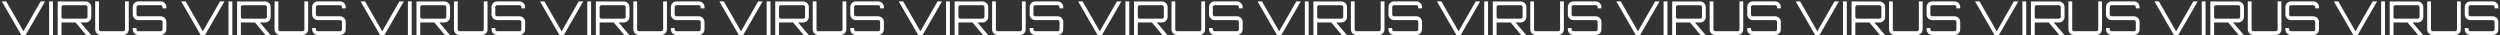 <svg width="1286" height="18" viewBox="0 0 1286 18" fill="none" xmlns="http://www.w3.org/2000/svg">
<rect x="0" y="0" width="1286" height="18" fill="#333333" stroke="none"/>
<path d="M10.944 18L0.936 0.72H3.216L12.072 16.104L20.904 0.72H23.184L13.2 18H10.944ZM25.27 18V0.72H27.238V18H25.27ZM44.275 18L38.635 11.28H41.179L46.843 17.976V18H44.275ZM29.683 18V0.744H44.083C44.611 0.744 45.091 0.88 45.523 1.152C45.971 1.408 46.323 1.752 46.579 2.184C46.835 2.616 46.963 3.096 46.963 3.624V8.688C46.963 9.216 46.835 9.696 46.579 10.128C46.323 10.56 45.971 10.912 45.523 11.184C45.091 11.44 44.611 11.568 44.083 11.568H31.627V18H29.683ZM32.563 9.6H44.083C44.339 9.6 44.555 9.512 44.731 9.336C44.923 9.16 45.019 8.944 45.019 8.688V3.624C45.019 3.368 44.923 3.152 44.731 2.976C44.555 2.784 44.339 2.688 44.083 2.688H32.563C32.307 2.688 32.083 2.784 31.891 2.976C31.715 3.152 31.627 3.368 31.627 3.624V8.688C31.627 8.944 31.715 9.16 31.891 9.336C32.083 9.512 32.307 9.6 32.563 9.6ZM51.84 18C51.312 18 50.824 17.872 50.376 17.616C49.944 17.36 49.6 17.016 49.344 16.584C49.088 16.136 48.96 15.648 48.96 15.12V0.72H50.904V15.12C50.904 15.376 50.992 15.6 51.168 15.792C51.36 15.968 51.584 16.056 51.84 16.056H63.36C63.616 16.056 63.832 15.968 64.008 15.792C64.2 15.6 64.296 15.376 64.296 15.12V0.72H66.24V15.12C66.24 15.648 66.112 16.136 65.856 16.584C65.6 17.016 65.248 17.36 64.8 17.616C64.368 17.872 63.888 18 63.36 18H51.84ZM71.163 18C70.635 18 70.147 17.872 69.699 17.616C69.267 17.36 68.923 17.016 68.667 16.584C68.411 16.136 68.283 15.648 68.283 15.12V14.448H70.227V15.12C70.227 15.376 70.315 15.6 70.491 15.792C70.683 15.968 70.907 16.056 71.163 16.056H82.683C82.939 16.056 83.155 15.968 83.331 15.792C83.523 15.6 83.619 15.376 83.619 15.12V11.256C83.619 11 83.523 10.784 83.331 10.608C83.155 10.432 82.939 10.344 82.683 10.344H71.163C70.635 10.344 70.147 10.216 69.699 9.96C69.267 9.688 68.923 9.336 68.667 8.904C68.411 8.472 68.283 7.992 68.283 7.464V3.6C68.283 3.072 68.411 2.592 68.667 2.16C68.923 1.712 69.267 1.36 69.699 1.104C70.147 0.848 70.635 0.72 71.163 0.72H82.683C83.211 0.72 83.691 0.848 84.123 1.104C84.571 1.36 84.923 1.712 85.179 2.16C85.435 2.592 85.563 3.072 85.563 3.6V4.272H83.619V3.6C83.619 3.344 83.523 3.128 83.331 2.952C83.155 2.76 82.939 2.664 82.683 2.664H71.163C70.907 2.664 70.683 2.76 70.491 2.952C70.315 3.128 70.227 3.344 70.227 3.6V7.464C70.227 7.72 70.315 7.936 70.491 8.112C70.683 8.288 70.907 8.376 71.163 8.376H82.683C83.211 8.376 83.691 8.512 84.123 8.784C84.571 9.04 84.923 9.384 85.179 9.816C85.435 10.248 85.563 10.728 85.563 11.256V15.12C85.563 15.648 85.435 16.136 85.179 16.584C84.923 17.016 84.571 17.36 84.123 17.616C83.691 17.872 83.211 18 82.683 18H71.163ZM103.22 18L93.212 0.72H95.492L104.348 16.104L113.18 0.72H115.46L105.476 18H103.22ZM117.546 18V0.72H119.514V18H117.546ZM136.551 18L130.911 11.28H133.455L139.119 17.976V18H136.551ZM121.959 18V0.744H136.359C136.887 0.744 137.367 0.88 137.799 1.152C138.247 1.408 138.599 1.752 138.855 2.184C139.111 2.616 139.239 3.096 139.239 3.624V8.688C139.239 9.216 139.111 9.696 138.855 10.128C138.599 10.56 138.247 10.912 137.799 11.184C137.367 11.44 136.887 11.568 136.359 11.568H123.903V18H121.959ZM124.839 9.6H136.359C136.615 9.6 136.831 9.512 137.007 9.336C137.199 9.16 137.295 8.944 137.295 8.688V3.624C137.295 3.368 137.199 3.152 137.007 2.976C136.831 2.784 136.615 2.688 136.359 2.688H124.839C124.583 2.688 124.359 2.784 124.167 2.976C123.991 3.152 123.903 3.368 123.903 3.624V8.688C123.903 8.944 123.991 9.16 124.167 9.336C124.359 9.512 124.583 9.6 124.839 9.6ZM144.116 18C143.588 18 143.1 17.872 142.652 17.616C142.22 17.36 141.876 17.016 141.62 16.584C141.364 16.136 141.236 15.648 141.236 15.12V0.72H143.18V15.12C143.18 15.376 143.268 15.6 143.444 15.792C143.636 15.968 143.86 16.056 144.116 16.056H155.636C155.892 16.056 156.108 15.968 156.284 15.792C156.476 15.6 156.572 15.376 156.572 15.12V0.72H158.516V15.12C158.516 15.648 158.388 16.136 158.132 16.584C157.876 17.016 157.524 17.36 157.076 17.616C156.644 17.872 156.164 18 155.636 18H144.116ZM163.439 18C162.911 18 162.423 17.872 161.975 17.616C161.543 17.36 161.199 17.016 160.943 16.584C160.687 16.136 160.559 15.648 160.559 15.12V14.448H162.503V15.12C162.503 15.376 162.591 15.6 162.767 15.792C162.959 15.968 163.183 16.056 163.439 16.056H174.959C175.215 16.056 175.431 15.968 175.607 15.792C175.799 15.6 175.895 15.376 175.895 15.12V11.256C175.895 11 175.799 10.784 175.607 10.608C175.431 10.432 175.215 10.344 174.959 10.344H163.439C162.911 10.344 162.423 10.216 161.975 9.96C161.543 9.688 161.199 9.336 160.943 8.904C160.687 8.472 160.559 7.992 160.559 7.464V3.6C160.559 3.072 160.687 2.592 160.943 2.16C161.199 1.712 161.543 1.36 161.975 1.104C162.423 0.848 162.911 0.72 163.439 0.72H174.959C175.487 0.72 175.967 0.848 176.399 1.104C176.847 1.36 177.199 1.712 177.455 2.16C177.711 2.592 177.839 3.072 177.839 3.6V4.272H175.895V3.6C175.895 3.344 175.799 3.128 175.607 2.952C175.431 2.76 175.215 2.664 174.959 2.664H163.439C163.183 2.664 162.959 2.76 162.767 2.952C162.591 3.128 162.503 3.344 162.503 3.6V7.464C162.503 7.72 162.591 7.936 162.767 8.112C162.959 8.288 163.183 8.376 163.439 8.376H174.959C175.487 8.376 175.967 8.512 176.399 8.784C176.847 9.04 177.199 9.384 177.455 9.816C177.711 10.248 177.839 10.728 177.839 11.256V15.12C177.839 15.648 177.711 16.136 177.455 16.584C177.199 17.016 176.847 17.36 176.399 17.616C175.967 17.872 175.487 18 174.959 18H163.439ZM195.496 18L185.488 0.72H187.768L196.624 16.104L205.456 0.72H207.736L197.752 18H195.496ZM209.823 18V0.72H211.791V18H209.823ZM228.827 18L223.187 11.28H225.731L231.395 17.976V18H228.827ZM214.235 18V0.744H228.635C229.163 0.744 229.643 0.88 230.075 1.152C230.523 1.408 230.875 1.752 231.131 2.184C231.387 2.616 231.515 3.096 231.515 3.624V8.688C231.515 9.216 231.387 9.696 231.131 10.128C230.875 10.56 230.523 10.912 230.075 11.184C229.643 11.44 229.163 11.568 228.635 11.568H216.179V18H214.235ZM217.115 9.6H228.635C228.891 9.6 229.107 9.512 229.283 9.336C229.475 9.16 229.571 8.944 229.571 8.688V3.624C229.571 3.368 229.475 3.152 229.283 2.976C229.107 2.784 228.891 2.688 228.635 2.688H217.115C216.859 2.688 216.635 2.784 216.443 2.976C216.267 3.152 216.179 3.368 216.179 3.624V8.688C216.179 8.944 216.267 9.16 216.443 9.336C216.635 9.512 216.859 9.6 217.115 9.6ZM236.392 18C235.864 18 235.376 17.872 234.928 17.616C234.496 17.36 234.152 17.016 233.896 16.584C233.64 16.136 233.512 15.648 233.512 15.12V0.72H235.456V15.12C235.456 15.376 235.544 15.6 235.72 15.792C235.912 15.968 236.136 16.056 236.392 16.056H247.912C248.168 16.056 248.384 15.968 248.56 15.792C248.752 15.6 248.848 15.376 248.848 15.12V0.72H250.792V15.12C250.792 15.648 250.664 16.136 250.408 16.584C250.152 17.016 249.8 17.36 249.352 17.616C248.92 17.872 248.44 18 247.912 18H236.392ZM255.715 18C255.187 18 254.699 17.872 254.251 17.616C253.819 17.36 253.475 17.016 253.219 16.584C252.963 16.136 252.835 15.648 252.835 15.12V14.448H254.779V15.12C254.779 15.376 254.867 15.6 255.043 15.792C255.235 15.968 255.459 16.056 255.715 16.056H267.235C267.491 16.056 267.707 15.968 267.883 15.792C268.075 15.6 268.171 15.376 268.171 15.12V11.256C268.171 11 268.075 10.784 267.883 10.608C267.707 10.432 267.491 10.344 267.235 10.344H255.715C255.187 10.344 254.699 10.216 254.251 9.96C253.819 9.688 253.475 9.336 253.219 8.904C252.963 8.472 252.835 7.992 252.835 7.464V3.6C252.835 3.072 252.963 2.592 253.219 2.16C253.475 1.712 253.819 1.36 254.251 1.104C254.699 0.848 255.187 0.72 255.715 0.72H267.235C267.763 0.72 268.243 0.848 268.675 1.104C269.123 1.36 269.475 1.712 269.731 2.16C269.987 2.592 270.115 3.072 270.115 3.6V4.272H268.171V3.6C268.171 3.344 268.075 3.128 267.883 2.952C267.707 2.76 267.491 2.664 267.235 2.664H255.715C255.459 2.664 255.235 2.76 255.043 2.952C254.867 3.128 254.779 3.344 254.779 3.6V7.464C254.779 7.72 254.867 7.936 255.043 8.112C255.235 8.288 255.459 8.376 255.715 8.376H267.235C267.763 8.376 268.243 8.512 268.675 8.784C269.123 9.04 269.475 9.384 269.731 9.816C269.987 10.248 270.115 10.728 270.115 11.256V15.12C270.115 15.648 269.987 16.136 269.731 16.584C269.475 17.016 269.123 17.36 268.675 17.616C268.243 17.872 267.763 18 267.235 18H255.715ZM287.773 18L277.764 0.72H280.044L288.9 16.104L297.733 0.72H300.013L290.028 18H287.773ZM302.099 18V0.72H304.067V18H302.099ZM321.104 18L315.464 11.28H318.008L323.672 17.976V18H321.104ZM306.512 18V0.744H320.912C321.44 0.744 321.92 0.88 322.352 1.152C322.8 1.408 323.152 1.752 323.408 2.184C323.664 2.616 323.792 3.096 323.792 3.624V8.688C323.792 9.216 323.664 9.696 323.408 10.128C323.152 10.56 322.8 10.912 322.352 11.184C321.92 11.44 321.44 11.568 320.912 11.568H308.456V18H306.512ZM309.392 9.6H320.912C321.168 9.6 321.384 9.512 321.56 9.336C321.752 9.16 321.848 8.944 321.848 8.688V3.624C321.848 3.368 321.752 3.152 321.56 2.976C321.384 2.784 321.168 2.688 320.912 2.688H309.392C309.136 2.688 308.912 2.784 308.72 2.976C308.544 3.152 308.456 3.368 308.456 3.624V8.688C308.456 8.944 308.544 9.16 308.72 9.336C308.912 9.512 309.136 9.6 309.392 9.6ZM328.668 18C328.14 18 327.652 17.872 327.204 17.616C326.772 17.36 326.428 17.016 326.172 16.584C325.916 16.136 325.788 15.648 325.788 15.12V0.72H327.732V15.12C327.732 15.376 327.82 15.6 327.996 15.792C328.188 15.968 328.412 16.056 328.668 16.056H340.188C340.444 16.056 340.66 15.968 340.836 15.792C341.028 15.6 341.124 15.376 341.124 15.12V0.72H343.068V15.12C343.068 15.648 342.94 16.136 342.684 16.584C342.428 17.016 342.076 17.36 341.628 17.616C341.196 17.872 340.716 18 340.188 18H328.668ZM347.991 18C347.463 18 346.975 17.872 346.527 17.616C346.095 17.36 345.751 17.016 345.495 16.584C345.239 16.136 345.111 15.648 345.111 15.12V14.448H347.055V15.12C347.055 15.376 347.143 15.6 347.319 15.792C347.511 15.968 347.735 16.056 347.991 16.056H359.511C359.767 16.056 359.983 15.968 360.159 15.792C360.351 15.6 360.447 15.376 360.447 15.12V11.256C360.447 11 360.351 10.784 360.159 10.608C359.983 10.432 359.767 10.344 359.511 10.344H347.991C347.463 10.344 346.975 10.216 346.527 9.96C346.095 9.688 345.751 9.336 345.495 8.904C345.239 8.472 345.111 7.992 345.111 7.464V3.6C345.111 3.072 345.239 2.592 345.495 2.16C345.751 1.712 346.095 1.36 346.527 1.104C346.975 0.848 347.463 0.72 347.991 0.72H359.511C360.039 0.72 360.519 0.848 360.951 1.104C361.399 1.36 361.751 1.712 362.007 2.16C362.263 2.592 362.391 3.072 362.391 3.6V4.272H360.447V3.6C360.447 3.344 360.351 3.128 360.159 2.952C359.983 2.76 359.767 2.664 359.511 2.664H347.991C347.735 2.664 347.511 2.76 347.319 2.952C347.143 3.128 347.055 3.344 347.055 3.6V7.464C347.055 7.72 347.143 7.936 347.319 8.112C347.511 8.288 347.735 8.376 347.991 8.376H359.511C360.039 8.376 360.519 8.512 360.951 8.784C361.399 9.04 361.751 9.384 362.007 9.816C362.263 10.248 362.391 10.728 362.391 11.256V15.12C362.391 15.648 362.263 16.136 362.007 16.584C361.751 17.016 361.399 17.36 360.951 17.616C360.519 17.872 360.039 18 359.511 18H347.991ZM380.049 18L370.041 0.72H372.321L381.177 16.104L390.009 0.72H392.289L382.305 18H380.049ZM394.375 18V0.72H396.343V18H394.375ZM413.38 18L407.74 11.28H410.284L415.948 17.976V18H413.38ZM398.788 18V0.744H413.188C413.716 0.744 414.196 0.88 414.628 1.152C415.076 1.408 415.428 1.752 415.684 2.184C415.94 2.616 416.068 3.096 416.068 3.624V8.688C416.068 9.216 415.94 9.696 415.684 10.128C415.428 10.56 415.076 10.912 414.628 11.184C414.196 11.44 413.716 11.568 413.188 11.568H400.732V18H398.788ZM401.668 9.6H413.188C413.444 9.6 413.66 9.512 413.836 9.336C414.028 9.16 414.124 8.944 414.124 8.688V3.624C414.124 3.368 414.028 3.152 413.836 2.976C413.66 2.784 413.444 2.688 413.188 2.688H401.668C401.412 2.688 401.188 2.784 400.996 2.976C400.82 3.152 400.732 3.368 400.732 3.624V8.688C400.732 8.944 400.82 9.16 400.996 9.336C401.188 9.512 401.412 9.6 401.668 9.6ZM420.945 18C420.417 18 419.929 17.872 419.481 17.616C419.049 17.36 418.705 17.016 418.449 16.584C418.193 16.136 418.065 15.648 418.065 15.12V0.72H420.009V15.12C420.009 15.376 420.097 15.6 420.273 15.792C420.465 15.968 420.689 16.056 420.945 16.056H432.465C432.721 16.056 432.937 15.968 433.113 15.792C433.305 15.6 433.401 15.376 433.401 15.12V0.72H435.345V15.12C435.345 15.648 435.217 16.136 434.961 16.584C434.705 17.016 434.353 17.36 433.905 17.616C433.473 17.872 432.993 18 432.465 18H420.945ZM440.268 18C439.74 18 439.252 17.872 438.804 17.616C438.372 17.36 438.028 17.016 437.772 16.584C437.516 16.136 437.388 15.648 437.388 15.12V14.448H439.332V15.12C439.332 15.376 439.42 15.6 439.596 15.792C439.788 15.968 440.012 16.056 440.268 16.056H451.788C452.044 16.056 452.26 15.968 452.436 15.792C452.628 15.6 452.724 15.376 452.724 15.12V11.256C452.724 11 452.628 10.784 452.436 10.608C452.26 10.432 452.044 10.344 451.788 10.344H440.268C439.74 10.344 439.252 10.216 438.804 9.96C438.372 9.688 438.028 9.336 437.772 8.904C437.516 8.472 437.388 7.992 437.388 7.464V3.6C437.388 3.072 437.516 2.592 437.772 2.16C438.028 1.712 438.372 1.36 438.804 1.104C439.252 0.848 439.74 0.72 440.268 0.72H451.788C452.316 0.72 452.796 0.848 453.228 1.104C453.676 1.36 454.028 1.712 454.284 2.16C454.54 2.592 454.668 3.072 454.668 3.6V4.272H452.724V3.6C452.724 3.344 452.628 3.128 452.436 2.952C452.26 2.76 452.044 2.664 451.788 2.664H440.268C440.012 2.664 439.788 2.76 439.596 2.952C439.42 3.128 439.332 3.344 439.332 3.6V7.464C439.332 7.72 439.42 7.936 439.596 8.112C439.788 8.288 440.012 8.376 440.268 8.376H451.788C452.316 8.376 452.796 8.512 453.228 8.784C453.676 9.04 454.028 9.384 454.284 9.816C454.54 10.248 454.668 10.728 454.668 11.256V15.12C454.668 15.648 454.54 16.136 454.284 16.584C454.028 17.016 453.676 17.36 453.228 17.616C452.796 17.872 452.316 18 451.788 18H440.268ZM472.325 18L462.317 0.72H464.597L473.453 16.104L482.285 0.72H484.565L474.581 18H472.325ZM486.651 18V0.72H488.619V18H486.651ZM505.656 18L500.016 11.28H502.56L508.224 17.976V18H505.656ZM491.064 18V0.744H505.464C505.992 0.744 506.472 0.88 506.904 1.152C507.352 1.408 507.704 1.752 507.96 2.184C508.216 2.616 508.344 3.096 508.344 3.624V8.688C508.344 9.216 508.216 9.696 507.96 10.128C507.704 10.56 507.352 10.912 506.904 11.184C506.472 11.44 505.992 11.568 505.464 11.568H493.008V18H491.064ZM493.944 9.6H505.464C505.72 9.6 505.936 9.512 506.112 9.336C506.304 9.16 506.4 8.944 506.4 8.688V3.624C506.4 3.368 506.304 3.152 506.112 2.976C505.936 2.784 505.72 2.688 505.464 2.688H493.944C493.688 2.688 493.464 2.784 493.272 2.976C493.096 3.152 493.008 3.368 493.008 3.624V8.688C493.008 8.944 493.096 9.16 493.272 9.336C493.464 9.512 493.688 9.6 493.944 9.6ZM513.221 18C512.693 18 512.205 17.872 511.757 17.616C511.325 17.36 510.981 17.016 510.725 16.584C510.469 16.136 510.341 15.648 510.341 15.12V0.72H512.285V15.12C512.285 15.376 512.373 15.6 512.549 15.792C512.741 15.968 512.965 16.056 513.221 16.056H524.741C524.997 16.056 525.213 15.968 525.389 15.792C525.581 15.6 525.677 15.376 525.677 15.12V0.72H527.621V15.12C527.621 15.648 527.493 16.136 527.237 16.584C526.981 17.016 526.629 17.36 526.181 17.616C525.749 17.872 525.269 18 524.741 18H513.221ZM532.544 18C532.016 18 531.528 17.872 531.08 17.616C530.648 17.36 530.304 17.016 530.048 16.584C529.792 16.136 529.664 15.648 529.664 15.12V14.448H531.608V15.12C531.608 15.376 531.696 15.6 531.872 15.792C532.064 15.968 532.288 16.056 532.544 16.056H544.064C544.32 16.056 544.536 15.968 544.712 15.792C544.904 15.6 545 15.376 545 15.12V11.256C545 11 544.904 10.784 544.712 10.608C544.536 10.432 544.32 10.344 544.064 10.344H532.544C532.016 10.344 531.528 10.216 531.08 9.96C530.648 9.688 530.304 9.336 530.048 8.904C529.792 8.472 529.664 7.992 529.664 7.464V3.6C529.664 3.072 529.792 2.592 530.048 2.16C530.304 1.712 530.648 1.36 531.08 1.104C531.528 0.848 532.016 0.72 532.544 0.72H544.064C544.592 0.72 545.072 0.848 545.504 1.104C545.952 1.36 546.304 1.712 546.56 2.16C546.816 2.592 546.944 3.072 546.944 3.6V4.272H545V3.6C545 3.344 544.904 3.128 544.712 2.952C544.536 2.76 544.32 2.664 544.064 2.664H532.544C532.288 2.664 532.064 2.76 531.872 2.952C531.696 3.128 531.608 3.344 531.608 3.6V7.464C531.608 7.72 531.696 7.936 531.872 8.112C532.064 8.288 532.288 8.376 532.544 8.376H544.064C544.592 8.376 545.072 8.512 545.504 8.784C545.952 9.04 546.304 9.384 546.56 9.816C546.816 10.248 546.944 10.728 546.944 11.256V15.12C546.944 15.648 546.816 16.136 546.56 16.584C546.304 17.016 545.952 17.36 545.504 17.616C545.072 17.872 544.592 18 544.064 18H532.544ZM564.601 18L554.593 0.72H556.873L565.729 16.104L574.561 0.72H576.841L566.857 18H564.601ZM578.928 18V0.72H580.896V18H578.928ZM597.932 18L592.292 11.28H594.836L600.5 17.976V18H597.932ZM583.34 18V0.744H597.74C598.268 0.744 598.748 0.88 599.18 1.152C599.628 1.408 599.98 1.752 600.236 2.184C600.492 2.616 600.62 3.096 600.62 3.624V8.688C600.62 9.216 600.492 9.696 600.236 10.128C599.98 10.56 599.628 10.912 599.18 11.184C598.748 11.44 598.268 11.568 597.74 11.568H585.284V18H583.34ZM586.22 9.6H597.74C597.996 9.6 598.212 9.512 598.388 9.336C598.58 9.16 598.676 8.944 598.676 8.688V3.624C598.676 3.368 598.58 3.152 598.388 2.976C598.212 2.784 597.996 2.688 597.74 2.688H586.22C585.964 2.688 585.74 2.784 585.548 2.976C585.372 3.152 585.284 3.368 585.284 3.624V8.688C585.284 8.944 585.372 9.16 585.548 9.336C585.74 9.512 585.964 9.6 586.22 9.6ZM605.497 18C604.969 18 604.481 17.872 604.033 17.616C603.601 17.36 603.257 17.016 603.001 16.584C602.745 16.136 602.617 15.648 602.617 15.12V0.72H604.561V15.12C604.561 15.376 604.649 15.6 604.825 15.792C605.017 15.968 605.241 16.056 605.497 16.056H617.017C617.273 16.056 617.489 15.968 617.665 15.792C617.857 15.6 617.953 15.376 617.953 15.12V0.72H619.897V15.12C619.897 15.648 619.769 16.136 619.513 16.584C619.257 17.016 618.905 17.36 618.457 17.616C618.025 17.872 617.545 18 617.017 18H605.497ZM624.82 18C624.292 18 623.804 17.872 623.356 17.616C622.924 17.36 622.58 17.016 622.324 16.584C622.068 16.136 621.94 15.648 621.94 15.12V14.448H623.884V15.12C623.884 15.376 623.972 15.6 624.148 15.792C624.34 15.968 624.564 16.056 624.82 16.056H636.34C636.596 16.056 636.812 15.968 636.988 15.792C637.18 15.6 637.276 15.376 637.276 15.12V11.256C637.276 11 637.18 10.784 636.988 10.608C636.812 10.432 636.596 10.344 636.34 10.344H624.82C624.292 10.344 623.804 10.216 623.356 9.96C622.924 9.688 622.58 9.336 622.324 8.904C622.068 8.472 621.94 7.992 621.94 7.464V3.6C621.94 3.072 622.068 2.592 622.324 2.16C622.58 1.712 622.924 1.36 623.356 1.104C623.804 0.848 624.292 0.72 624.82 0.72H636.34C636.868 0.72 637.348 0.848 637.78 1.104C638.228 1.36 638.58 1.712 638.836 2.16C639.092 2.592 639.22 3.072 639.22 3.6V4.272H637.276V3.6C637.276 3.344 637.18 3.128 636.988 2.952C636.812 2.76 636.596 2.664 636.34 2.664H624.82C624.564 2.664 624.34 2.76 624.148 2.952C623.972 3.128 623.884 3.344 623.884 3.6V7.464C623.884 7.72 623.972 7.936 624.148 8.112C624.34 8.288 624.564 8.376 624.82 8.376H636.34C636.868 8.376 637.348 8.512 637.78 8.784C638.228 9.04 638.58 9.384 638.836 9.816C639.092 10.248 639.22 10.728 639.22 11.256V15.12C639.22 15.648 639.092 16.136 638.836 16.584C638.58 17.016 638.228 17.36 637.78 17.616C637.348 17.872 636.868 18 636.34 18H624.82ZM656.878 18L646.87 0.72H649.15L658.006 16.104L666.838 0.72H669.118L659.134 18H656.878ZM671.204 18V0.72H673.172V18H671.204ZM690.209 18L684.569 11.28H687.113L692.777 17.976V18H690.209ZM675.617 18V0.744H690.017C690.545 0.744 691.025 0.88 691.457 1.152C691.905 1.408 692.257 1.752 692.513 2.184C692.769 2.616 692.897 3.096 692.897 3.624V8.688C692.897 9.216 692.769 9.696 692.513 10.128C692.257 10.56 691.905 10.912 691.457 11.184C691.025 11.44 690.545 11.568 690.017 11.568H677.561V18H675.617ZM678.497 9.6H690.017C690.273 9.6 690.489 9.512 690.665 9.336C690.857 9.16 690.953 8.944 690.953 8.688V3.624C690.953 3.368 690.857 3.152 690.665 2.976C690.489 2.784 690.273 2.688 690.017 2.688H678.497C678.241 2.688 678.017 2.784 677.825 2.976C677.649 3.152 677.561 3.368 677.561 3.624V8.688C677.561 8.944 677.649 9.16 677.825 9.336C678.017 9.512 678.241 9.6 678.497 9.6ZM697.773 18C697.245 18 696.757 17.872 696.309 17.616C695.877 17.36 695.533 17.016 695.277 16.584C695.021 16.136 694.893 15.648 694.893 15.12V0.72H696.837V15.12C696.837 15.376 696.925 15.6 697.101 15.792C697.293 15.968 697.517 16.056 697.773 16.056H709.293C709.549 16.056 709.765 15.968 709.941 15.792C710.133 15.6 710.229 15.376 710.229 15.12V0.72H712.173V15.12C712.173 15.648 712.045 16.136 711.789 16.584C711.533 17.016 711.181 17.36 710.733 17.616C710.301 17.872 709.821 18 709.293 18H697.773ZM717.096 18C716.568 18 716.08 17.872 715.632 17.616C715.2 17.36 714.856 17.016 714.6 16.584C714.344 16.136 714.216 15.648 714.216 15.12V14.448H716.16V15.12C716.16 15.376 716.248 15.6 716.424 15.792C716.616 15.968 716.84 16.056 717.096 16.056H728.616C728.872 16.056 729.088 15.968 729.264 15.792C729.456 15.6 729.552 15.376 729.552 15.12V11.256C729.552 11 729.456 10.784 729.264 10.608C729.088 10.432 728.872 10.344 728.616 10.344H717.096C716.568 10.344 716.08 10.216 715.632 9.96C715.2 9.688 714.856 9.336 714.6 8.904C714.344 8.472 714.216 7.992 714.216 7.464V3.6C714.216 3.072 714.344 2.592 714.6 2.16C714.856 1.712 715.2 1.36 715.632 1.104C716.08 0.848 716.568 0.72 717.096 0.72H728.616C729.144 0.72 729.624 0.848 730.056 1.104C730.504 1.36 730.856 1.712 731.112 2.16C731.368 2.592 731.496 3.072 731.496 3.6V4.272H729.552V3.6C729.552 3.344 729.456 3.128 729.264 2.952C729.088 2.76 728.872 2.664 728.616 2.664H717.096C716.84 2.664 716.616 2.76 716.424 2.952C716.248 3.128 716.16 3.344 716.16 3.6V7.464C716.16 7.72 716.248 7.936 716.424 8.112C716.616 8.288 716.84 8.376 717.096 8.376H728.616C729.144 8.376 729.624 8.512 730.056 8.784C730.504 9.04 730.856 9.384 731.112 9.816C731.368 10.248 731.496 10.728 731.496 11.256V15.12C731.496 15.648 731.368 16.136 731.112 16.584C730.856 17.016 730.504 17.36 730.056 17.616C729.624 17.872 729.144 18 728.616 18H717.096ZM749.154 18L739.146 0.72H741.426L750.282 16.104L759.114 0.72H761.394L751.41 18H749.154ZM763.48 18V0.72H765.448V18H763.48ZM782.485 18L776.845 11.28H779.389L785.053 17.976V18H782.485ZM767.893 18V0.744H782.293C782.821 0.744 783.301 0.88 783.733 1.152C784.181 1.408 784.533 1.752 784.789 2.184C785.045 2.616 785.173 3.096 785.173 3.624V8.688C785.173 9.216 785.045 9.696 784.789 10.128C784.533 10.56 784.181 10.912 783.733 11.184C783.301 11.44 782.821 11.568 782.293 11.568H769.837V18H767.893ZM770.773 9.6H782.293C782.549 9.6 782.765 9.512 782.941 9.336C783.133 9.16 783.229 8.944 783.229 8.688V3.624C783.229 3.368 783.133 3.152 782.941 2.976C782.765 2.784 782.549 2.688 782.293 2.688H770.773C770.517 2.688 770.293 2.784 770.101 2.976C769.925 3.152 769.837 3.368 769.837 3.624V8.688C769.837 8.944 769.925 9.16 770.101 9.336C770.293 9.512 770.517 9.6 770.773 9.6ZM790.05 18C789.522 18 789.034 17.872 788.586 17.616C788.154 17.36 787.81 17.016 787.554 16.584C787.298 16.136 787.17 15.648 787.17 15.12V0.72H789.114V15.12C789.114 15.376 789.202 15.6 789.378 15.792C789.57 15.968 789.794 16.056 790.05 16.056H801.57C801.826 16.056 802.042 15.968 802.218 15.792C802.41 15.6 802.506 15.376 802.506 15.12V0.72H804.45V15.12C804.45 15.648 804.322 16.136 804.066 16.584C803.81 17.016 803.458 17.36 803.01 17.616C802.578 17.872 802.098 18 801.57 18H790.05ZM809.373 18C808.845 18 808.357 17.872 807.909 17.616C807.477 17.36 807.133 17.016 806.877 16.584C806.621 16.136 806.493 15.648 806.493 15.12V14.448H808.437V15.12C808.437 15.376 808.525 15.6 808.701 15.792C808.893 15.968 809.117 16.056 809.373 16.056H820.893C821.149 16.056 821.365 15.968 821.541 15.792C821.733 15.6 821.829 15.376 821.829 15.12V11.256C821.829 11 821.733 10.784 821.541 10.608C821.365 10.432 821.149 10.344 820.893 10.344H809.373C808.845 10.344 808.357 10.216 807.909 9.96C807.477 9.688 807.133 9.336 806.877 8.904C806.621 8.472 806.493 7.992 806.493 7.464V3.6C806.493 3.072 806.621 2.592 806.877 2.16C807.133 1.712 807.477 1.36 807.909 1.104C808.357 0.848 808.845 0.72 809.373 0.72H820.893C821.421 0.72 821.901 0.848 822.333 1.104C822.781 1.36 823.133 1.712 823.389 2.16C823.645 2.592 823.773 3.072 823.773 3.6V4.272H821.829V3.6C821.829 3.344 821.733 3.128 821.541 2.952C821.365 2.76 821.149 2.664 820.893 2.664H809.373C809.117 2.664 808.893 2.76 808.701 2.952C808.525 3.128 808.437 3.344 808.437 3.6V7.464C808.437 7.72 808.525 7.936 808.701 8.112C808.893 8.288 809.117 8.376 809.373 8.376H820.893C821.421 8.376 821.901 8.512 822.333 8.784C822.781 9.04 823.133 9.384 823.389 9.816C823.645 10.248 823.773 10.728 823.773 11.256V15.12C823.773 15.648 823.645 16.136 823.389 16.584C823.133 17.016 822.781 17.36 822.333 17.616C821.901 17.872 821.421 18 820.893 18H809.373ZM841.43 18L831.422 0.72H833.702L842.558 16.104L851.39 0.72H853.67L843.686 18H841.43ZM855.756 18V0.72H857.724V18H855.756ZM874.761 18L869.121 11.28H871.665L877.329 17.976V18H874.761ZM860.169 18V0.744H874.569C875.097 0.744 875.577 0.88 876.009 1.152C876.457 1.408 876.809 1.752 877.065 2.184C877.321 2.616 877.449 3.096 877.449 3.624V8.688C877.449 9.216 877.321 9.696 877.065 10.128C876.809 10.56 876.457 10.912 876.009 11.184C875.577 11.44 875.097 11.568 874.569 11.568H862.113V18H860.169ZM863.049 9.6H874.569C874.825 9.6 875.041 9.512 875.217 9.336C875.409 9.16 875.505 8.944 875.505 8.688V3.624C875.505 3.368 875.409 3.152 875.217 2.976C875.041 2.784 874.825 2.688 874.569 2.688H863.049C862.793 2.688 862.569 2.784 862.377 2.976C862.201 3.152 862.113 3.368 862.113 3.624V8.688C862.113 8.944 862.201 9.16 862.377 9.336C862.569 9.512 862.793 9.6 863.049 9.6ZM882.326 18C881.798 18 881.31 17.872 880.862 17.616C880.43 17.36 880.086 17.016 879.83 16.584C879.574 16.136 879.446 15.648 879.446 15.12V0.72H881.39V15.12C881.39 15.376 881.478 15.6 881.654 15.792C881.846 15.968 882.07 16.056 882.326 16.056H893.846C894.102 16.056 894.318 15.968 894.494 15.792C894.686 15.6 894.782 15.376 894.782 15.12V0.72H896.726V15.12C896.726 15.648 896.598 16.136 896.342 16.584C896.086 17.016 895.734 17.36 895.286 17.616C894.854 17.872 894.374 18 893.846 18H882.326ZM901.649 18C901.121 18 900.633 17.872 900.185 17.616C899.753 17.36 899.409 17.016 899.153 16.584C898.897 16.136 898.769 15.648 898.769 15.12V14.448H900.713V15.12C900.713 15.376 900.801 15.6 900.977 15.792C901.169 15.968 901.393 16.056 901.649 16.056H913.169C913.425 16.056 913.641 15.968 913.817 15.792C914.009 15.6 914.105 15.376 914.105 15.12V11.256C914.105 11 914.009 10.784 913.817 10.608C913.641 10.432 913.425 10.344 913.169 10.344H901.649C901.121 10.344 900.633 10.216 900.185 9.96C899.753 9.688 899.409 9.336 899.153 8.904C898.897 8.472 898.769 7.992 898.769 7.464V3.6C898.769 3.072 898.897 2.592 899.153 2.16C899.409 1.712 899.753 1.36 900.185 1.104C900.633 0.848 901.121 0.72 901.649 0.72H913.169C913.697 0.72 914.177 0.848 914.609 1.104C915.057 1.36 915.409 1.712 915.665 2.16C915.921 2.592 916.049 3.072 916.049 3.6V4.272H914.105V3.6C914.105 3.344 914.009 3.128 913.817 2.952C913.641 2.76 913.425 2.664 913.169 2.664H901.649C901.393 2.664 901.169 2.76 900.977 2.952C900.801 3.128 900.713 3.344 900.713 3.6V7.464C900.713 7.72 900.801 7.936 900.977 8.112C901.169 8.288 901.393 8.376 901.649 8.376H913.169C913.697 8.376 914.177 8.512 914.609 8.784C915.057 9.04 915.409 9.384 915.665 9.816C915.921 10.248 916.049 10.728 916.049 11.256V15.12C916.049 15.648 915.921 16.136 915.665 16.584C915.409 17.016 915.057 17.36 914.609 17.616C914.177 17.872 913.697 18 913.169 18H901.649ZM933.706 18L923.698 0.72H925.978L934.834 16.104L943.666 0.72H945.946L935.962 18H933.706ZM948.033 18V0.72H950.001V18H948.033ZM967.037 18L961.397 11.28H963.941L969.605 17.976V18H967.037ZM952.445 18V0.744H966.845C967.373 0.744 967.853 0.88 968.285 1.152C968.733 1.408 969.085 1.752 969.341 2.184C969.597 2.616 969.725 3.096 969.725 3.624V8.688C969.725 9.216 969.597 9.696 969.341 10.128C969.085 10.56 968.733 10.912 968.285 11.184C967.853 11.44 967.373 11.568 966.845 11.568H954.389V18H952.445ZM955.325 9.6H966.845C967.101 9.6 967.317 9.512 967.493 9.336C967.685 9.16 967.781 8.944 967.781 8.688V3.624C967.781 3.368 967.685 3.152 967.493 2.976C967.317 2.784 967.101 2.688 966.845 2.688H955.325C955.069 2.688 954.845 2.784 954.653 2.976C954.477 3.152 954.389 3.368 954.389 3.624V8.688C954.389 8.944 954.477 9.16 954.653 9.336C954.845 9.512 955.069 9.6 955.325 9.6ZM974.602 18C974.074 18 973.586 17.872 973.138 17.616C972.706 17.36 972.362 17.016 972.106 16.584C971.85 16.136 971.722 15.648 971.722 15.12V0.72H973.666V15.12C973.666 15.376 973.754 15.6 973.93 15.792C974.122 15.968 974.346 16.056 974.602 16.056H986.122C986.378 16.056 986.594 15.968 986.77 15.792C986.962 15.6 987.058 15.376 987.058 15.12V0.72H989.002V15.12C989.002 15.648 988.874 16.136 988.618 16.584C988.362 17.016 988.01 17.36 987.562 17.616C987.13 17.872 986.65 18 986.122 18H974.602ZM993.925 18C993.397 18 992.909 17.872 992.461 17.616C992.029 17.36 991.685 17.016 991.429 16.584C991.173 16.136 991.045 15.648 991.045 15.12V14.448H992.989V15.12C992.989 15.376 993.077 15.6 993.253 15.792C993.445 15.968 993.669 16.056 993.925 16.056H1005.45C1005.7 16.056 1005.92 15.968 1006.09 15.792C1006.29 15.6 1006.38 15.376 1006.38 15.12V11.256C1006.38 11 1006.29 10.784 1006.09 10.608C1005.92 10.432 1005.7 10.344 1005.45 10.344H993.925C993.397 10.344 992.909 10.216 992.461 9.96C992.029 9.688 991.685 9.336 991.429 8.904C991.173 8.472 991.045 7.992 991.045 7.464V3.6C991.045 3.072 991.173 2.592 991.429 2.16C991.685 1.712 992.029 1.36 992.461 1.104C992.909 0.848 993.397 0.72 993.925 0.72H1005.45C1005.97 0.72 1006.45 0.848 1006.89 1.104C1007.33 1.36 1007.69 1.712 1007.94 2.16C1008.2 2.592 1008.33 3.072 1008.33 3.6V4.272H1006.38V3.6C1006.38 3.344 1006.29 3.128 1006.09 2.952C1005.92 2.76 1005.7 2.664 1005.45 2.664H993.925C993.669 2.664 993.445 2.76 993.253 2.952C993.077 3.128 992.989 3.344 992.989 3.6V7.464C992.989 7.72 993.077 7.936 993.253 8.112C993.445 8.288 993.669 8.376 993.925 8.376H1005.45C1005.97 8.376 1006.45 8.512 1006.89 8.784C1007.33 9.04 1007.69 9.384 1007.94 9.816C1008.2 10.248 1008.33 10.728 1008.33 11.256V15.12C1008.33 15.648 1008.2 16.136 1007.94 16.584C1007.69 17.016 1007.33 17.36 1006.89 17.616C1006.45 17.872 1005.97 18 1005.45 18H993.925ZM1025.98 18L1015.97 0.72H1018.25L1027.11 16.104L1035.94 0.72H1038.22L1028.24 18H1025.98ZM1040.31 18V0.72H1042.28V18H1040.31ZM1059.31 18L1053.67 11.28H1056.22L1061.88 17.976V18H1059.31ZM1044.72 18V0.744H1059.12C1059.65 0.744 1060.13 0.88 1060.56 1.152C1061.01 1.408 1061.36 1.752 1061.62 2.184C1061.87 2.616 1062 3.096 1062 3.624V8.688C1062 9.216 1061.87 9.696 1061.62 10.128C1061.36 10.56 1061.01 10.912 1060.56 11.184C1060.13 11.44 1059.65 11.568 1059.12 11.568H1046.67V18H1044.72ZM1047.6 9.6H1059.12C1059.38 9.6 1059.59 9.512 1059.77 9.336C1059.96 9.16 1060.06 8.944 1060.06 8.688V3.624C1060.06 3.368 1059.96 3.152 1059.77 2.976C1059.59 2.784 1059.38 2.688 1059.12 2.688H1047.6C1047.35 2.688 1047.12 2.784 1046.93 2.976C1046.75 3.152 1046.67 3.368 1046.67 3.624V8.688C1046.67 8.944 1046.75 9.16 1046.93 9.336C1047.12 9.512 1047.35 9.6 1047.6 9.6ZM1066.88 18C1066.35 18 1065.86 17.872 1065.41 17.616C1064.98 17.36 1064.64 17.016 1064.38 16.584C1064.13 16.136 1064 15.648 1064 15.12V0.72H1065.94V15.12C1065.94 15.376 1066.03 15.6 1066.21 15.792C1066.4 15.968 1066.62 16.056 1066.88 16.056H1078.4C1078.65 16.056 1078.87 15.968 1079.05 15.792C1079.24 15.6 1079.33 15.376 1079.33 15.12V0.72H1081.28V15.12C1081.28 15.648 1081.15 16.136 1080.89 16.584C1080.64 17.016 1080.29 17.36 1079.84 17.616C1079.41 17.872 1078.93 18 1078.4 18H1066.88ZM1086.2 18C1085.67 18 1085.19 17.872 1084.74 17.616C1084.31 17.36 1083.96 17.016 1083.71 16.584C1083.45 16.136 1083.32 15.648 1083.32 15.12V14.448H1085.27V15.12C1085.27 15.376 1085.35 15.6 1085.53 15.792C1085.72 15.968 1085.95 16.056 1086.2 16.056H1097.72C1097.98 16.056 1098.19 15.968 1098.37 15.792C1098.56 15.6 1098.66 15.376 1098.66 15.12V11.256C1098.66 11 1098.56 10.784 1098.37 10.608C1098.19 10.432 1097.98 10.344 1097.72 10.344H1086.2C1085.67 10.344 1085.19 10.216 1084.74 9.96C1084.31 9.688 1083.96 9.336 1083.71 8.904C1083.45 8.472 1083.32 7.992 1083.32 7.464V3.6C1083.32 3.072 1083.45 2.592 1083.71 2.16C1083.96 1.712 1084.31 1.36 1084.74 1.104C1085.19 0.848 1085.67 0.72 1086.2 0.72H1097.72C1098.25 0.72 1098.73 0.848 1099.16 1.104C1099.61 1.36 1099.96 1.712 1100.22 2.16C1100.47 2.592 1100.6 3.072 1100.6 3.6V4.272H1098.66V3.6C1098.66 3.344 1098.56 3.128 1098.37 2.952C1098.19 2.76 1097.98 2.664 1097.72 2.664H1086.2C1085.95 2.664 1085.72 2.76 1085.53 2.952C1085.35 3.128 1085.27 3.344 1085.27 3.6V7.464C1085.27 7.72 1085.35 7.936 1085.53 8.112C1085.72 8.288 1085.95 8.376 1086.2 8.376H1097.72C1098.25 8.376 1098.73 8.512 1099.16 8.784C1099.61 9.04 1099.96 9.384 1100.22 9.816C1100.47 10.248 1100.6 10.728 1100.6 11.256V15.12C1100.6 15.648 1100.47 16.136 1100.22 16.584C1099.96 17.016 1099.61 17.36 1099.16 17.616C1098.73 17.872 1098.25 18 1097.72 18H1086.2ZM1118.26 18L1108.25 0.72H1110.53L1119.39 16.104L1128.22 0.72H1130.5L1120.51 18H1118.26ZM1132.58 18V0.72H1134.55V18H1132.58ZM1151.59 18L1145.95 11.28H1148.49L1154.16 17.976V18H1151.59ZM1137 18V0.744H1151.4C1151.93 0.744 1152.41 0.88 1152.84 1.152C1153.29 1.408 1153.64 1.752 1153.89 2.184C1154.15 2.616 1154.28 3.096 1154.28 3.624V8.688C1154.28 9.216 1154.15 9.696 1153.89 10.128C1153.64 10.56 1153.29 10.912 1152.84 11.184C1152.41 11.44 1151.93 11.568 1151.4 11.568H1138.94V18H1137ZM1139.88 9.6H1151.4C1151.65 9.6 1151.87 9.512 1152.05 9.336C1152.24 9.16 1152.33 8.944 1152.33 8.688V3.624C1152.33 3.368 1152.24 3.152 1152.05 2.976C1151.87 2.784 1151.65 2.688 1151.4 2.688H1139.88C1139.62 2.688 1139.4 2.784 1139.21 2.976C1139.03 3.152 1138.94 3.368 1138.94 3.624V8.688C1138.94 8.944 1139.03 9.16 1139.21 9.336C1139.4 9.512 1139.62 9.6 1139.88 9.6ZM1159.15 18C1158.63 18 1158.14 17.872 1157.69 17.616C1157.26 17.36 1156.91 17.016 1156.66 16.584C1156.4 16.136 1156.27 15.648 1156.27 15.12V0.72H1158.22V15.12C1158.22 15.376 1158.31 15.6 1158.48 15.792C1158.67 15.968 1158.9 16.056 1159.15 16.056H1170.67C1170.93 16.056 1171.15 15.968 1171.32 15.792C1171.51 15.6 1171.61 15.376 1171.61 15.12V0.72H1173.55V15.12C1173.55 15.648 1173.43 16.136 1173.17 16.584C1172.91 17.016 1172.56 17.36 1172.11 17.616C1171.68 17.872 1171.2 18 1170.67 18H1159.15ZM1178.48 18C1177.95 18 1177.46 17.872 1177.01 17.616C1176.58 17.36 1176.24 17.016 1175.98 16.584C1175.73 16.136 1175.6 15.648 1175.6 15.12V14.448H1177.54V15.12C1177.54 15.376 1177.63 15.6 1177.81 15.792C1178 15.968 1178.22 16.056 1178.48 16.056H1190C1190.25 16.056 1190.47 15.968 1190.65 15.792C1190.84 15.6 1190.93 15.376 1190.93 15.12V11.256C1190.93 11 1190.84 10.784 1190.65 10.608C1190.47 10.432 1190.25 10.344 1190 10.344H1178.48C1177.95 10.344 1177.46 10.216 1177.01 9.96C1176.58 9.688 1176.24 9.336 1175.98 8.904C1175.73 8.472 1175.6 7.992 1175.6 7.464V3.6C1175.6 3.072 1175.73 2.592 1175.98 2.16C1176.24 1.712 1176.58 1.36 1177.01 1.104C1177.46 0.848 1177.95 0.72 1178.48 0.72H1190C1190.53 0.72 1191.01 0.848 1191.44 1.104C1191.89 1.36 1192.24 1.712 1192.49 2.16C1192.75 2.592 1192.88 3.072 1192.88 3.6V4.272H1190.93V3.6C1190.93 3.344 1190.84 3.128 1190.65 2.952C1190.47 2.76 1190.25 2.664 1190 2.664H1178.48C1178.22 2.664 1178 2.76 1177.81 2.952C1177.63 3.128 1177.54 3.344 1177.54 3.6V7.464C1177.54 7.72 1177.63 7.936 1177.81 8.112C1178 8.288 1178.22 8.376 1178.48 8.376H1190C1190.53 8.376 1191.01 8.512 1191.44 8.784C1191.89 9.04 1192.24 9.384 1192.49 9.816C1192.75 10.248 1192.88 10.728 1192.88 11.256V15.12C1192.88 15.648 1192.75 16.136 1192.49 16.584C1192.24 17.016 1191.89 17.36 1191.44 17.616C1191.01 17.872 1190.53 18 1190 18H1178.48ZM1210.54 18L1200.53 0.72H1202.81L1211.66 16.104L1220.5 0.72H1222.78L1212.79 18H1210.54ZM1224.86 18V0.72H1226.83V18H1224.86ZM1243.87 18L1238.23 11.28H1240.77L1246.43 17.976V18H1243.87ZM1229.27 18V0.744H1243.67C1244.2 0.744 1244.68 0.88 1245.11 1.152C1245.56 1.408 1245.91 1.752 1246.17 2.184C1246.43 2.616 1246.55 3.096 1246.55 3.624V8.688C1246.55 9.216 1246.43 9.696 1246.17 10.128C1245.91 10.56 1245.56 10.912 1245.11 11.184C1244.68 11.44 1244.2 11.568 1243.67 11.568H1231.22V18H1229.27ZM1232.15 9.6H1243.67C1243.93 9.6 1244.15 9.512 1244.32 9.336C1244.51 9.16 1244.61 8.944 1244.61 8.688V3.624C1244.61 3.368 1244.51 3.152 1244.32 2.976C1244.15 2.784 1243.93 2.688 1243.67 2.688H1232.15C1231.9 2.688 1231.67 2.784 1231.48 2.976C1231.31 3.152 1231.22 3.368 1231.22 3.624V8.688C1231.22 8.944 1231.31 9.16 1231.48 9.336C1231.67 9.512 1231.9 9.6 1232.15 9.6ZM1251.43 18C1250.9 18 1250.41 17.872 1249.97 17.616C1249.53 17.36 1249.19 17.016 1248.93 16.584C1248.68 16.136 1248.55 15.648 1248.55 15.12V0.72H1250.49V15.12C1250.49 15.376 1250.58 15.6 1250.76 15.792C1250.95 15.968 1251.17 16.056 1251.43 16.056H1262.95C1263.21 16.056 1263.42 15.968 1263.6 15.792C1263.79 15.6 1263.89 15.376 1263.89 15.12V0.72H1265.83V15.12C1265.83 15.648 1265.7 16.136 1265.45 16.584C1265.19 17.016 1264.84 17.36 1264.39 17.616C1263.96 17.872 1263.48 18 1262.95 18H1251.43ZM1270.75 18C1270.23 18 1269.74 17.872 1269.29 17.616C1268.86 17.36 1268.51 17.016 1268.26 16.584C1268 16.136 1267.87 15.648 1267.87 15.12V14.448H1269.82V15.12C1269.82 15.376 1269.91 15.6 1270.08 15.792C1270.27 15.968 1270.5 16.056 1270.75 16.056H1282.27C1282.53 16.056 1282.75 15.968 1282.92 15.792C1283.11 15.6 1283.21 15.376 1283.21 15.12V11.256C1283.21 11 1283.11 10.784 1282.92 10.608C1282.75 10.432 1282.53 10.344 1282.27 10.344H1270.75C1270.23 10.344 1269.74 10.216 1269.29 9.96C1268.86 9.688 1268.51 9.336 1268.26 8.904C1268 8.472 1267.87 7.992 1267.87 7.464V3.6C1267.87 3.072 1268 2.592 1268.26 2.16C1268.51 1.712 1268.86 1.36 1269.29 1.104C1269.74 0.848 1270.23 0.72 1270.75 0.72H1282.27C1282.8 0.72 1283.28 0.848 1283.71 1.104C1284.16 1.36 1284.51 1.712 1284.77 2.16C1285.03 2.592 1285.15 3.072 1285.15 3.6V4.272H1283.21V3.6C1283.21 3.344 1283.11 3.128 1282.92 2.952C1282.75 2.76 1282.53 2.664 1282.27 2.664H1270.75C1270.5 2.664 1270.27 2.76 1270.08 2.952C1269.91 3.128 1269.82 3.344 1269.82 3.6V7.464C1269.82 7.72 1269.91 7.936 1270.08 8.112C1270.27 8.288 1270.5 8.376 1270.75 8.376H1282.27C1282.8 8.376 1283.28 8.512 1283.71 8.784C1284.16 9.04 1284.51 9.384 1284.77 9.816C1285.03 10.248 1285.15 10.728 1285.15 11.256V15.12C1285.15 15.648 1285.03 16.136 1284.77 16.584C1284.51 17.016 1284.16 17.36 1283.71 17.616C1283.28 17.872 1282.8 18 1282.27 18H1270.75Z" fill="white"/>
</svg>
